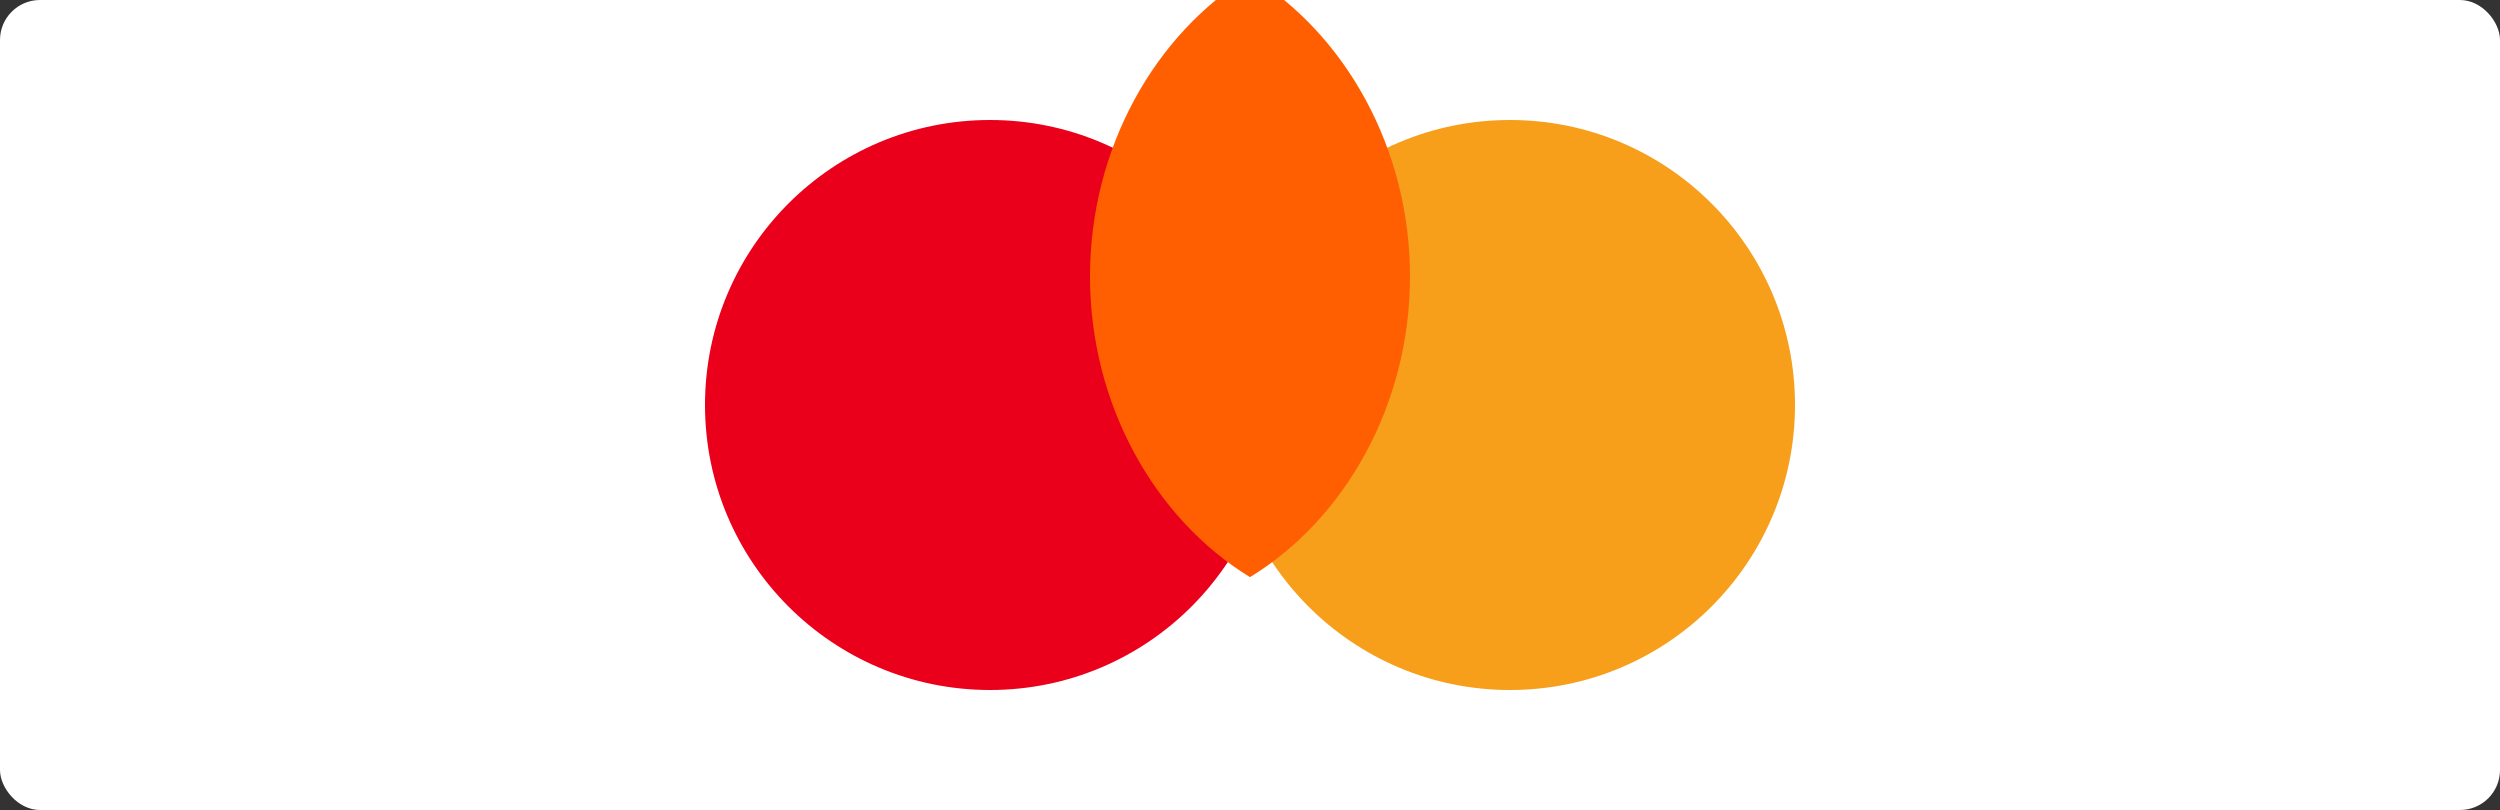 <?xml version="1.0" encoding="UTF-8"?>
<svg width="1000px" height="324px" viewBox="0 0 1000 324" version="1.1" xmlns="http://www.w3.org/2000/svg">
    <rect x="0" y="0" width="1000" height="324" fill="#333333" stroke="none"/>
    <g id="Page-1" stroke="none" stroke-width="1" fill="none" fill-rule="evenodd">
        <g id="mastercard">
            <rect id="Rectangle" fill="#FFFFFF" x="0" y="0" width="1000" height="324" rx="16"></rect>
            <g id="Group" transform="translate(282, 48)">
                <circle id="Oval" fill="#EB001B" cx="114" cy="114" r="114"></circle>
                <circle id="Oval" fill="#F79E1B" cx="322" cy="114" r="114"></circle>
                <path d="M218,182.857 C255.891,159.714 282,114 282,62.571 C282,11.143 255.891,-34.571 218,-57.714 C180.109,-34.571 154,11.143 154,62.571 C154,114 180.109,159.714 218,182.857 Z" id="Path" fill="#FF5F00"></path>
            </g>
        </g>
    </g>
</svg>
